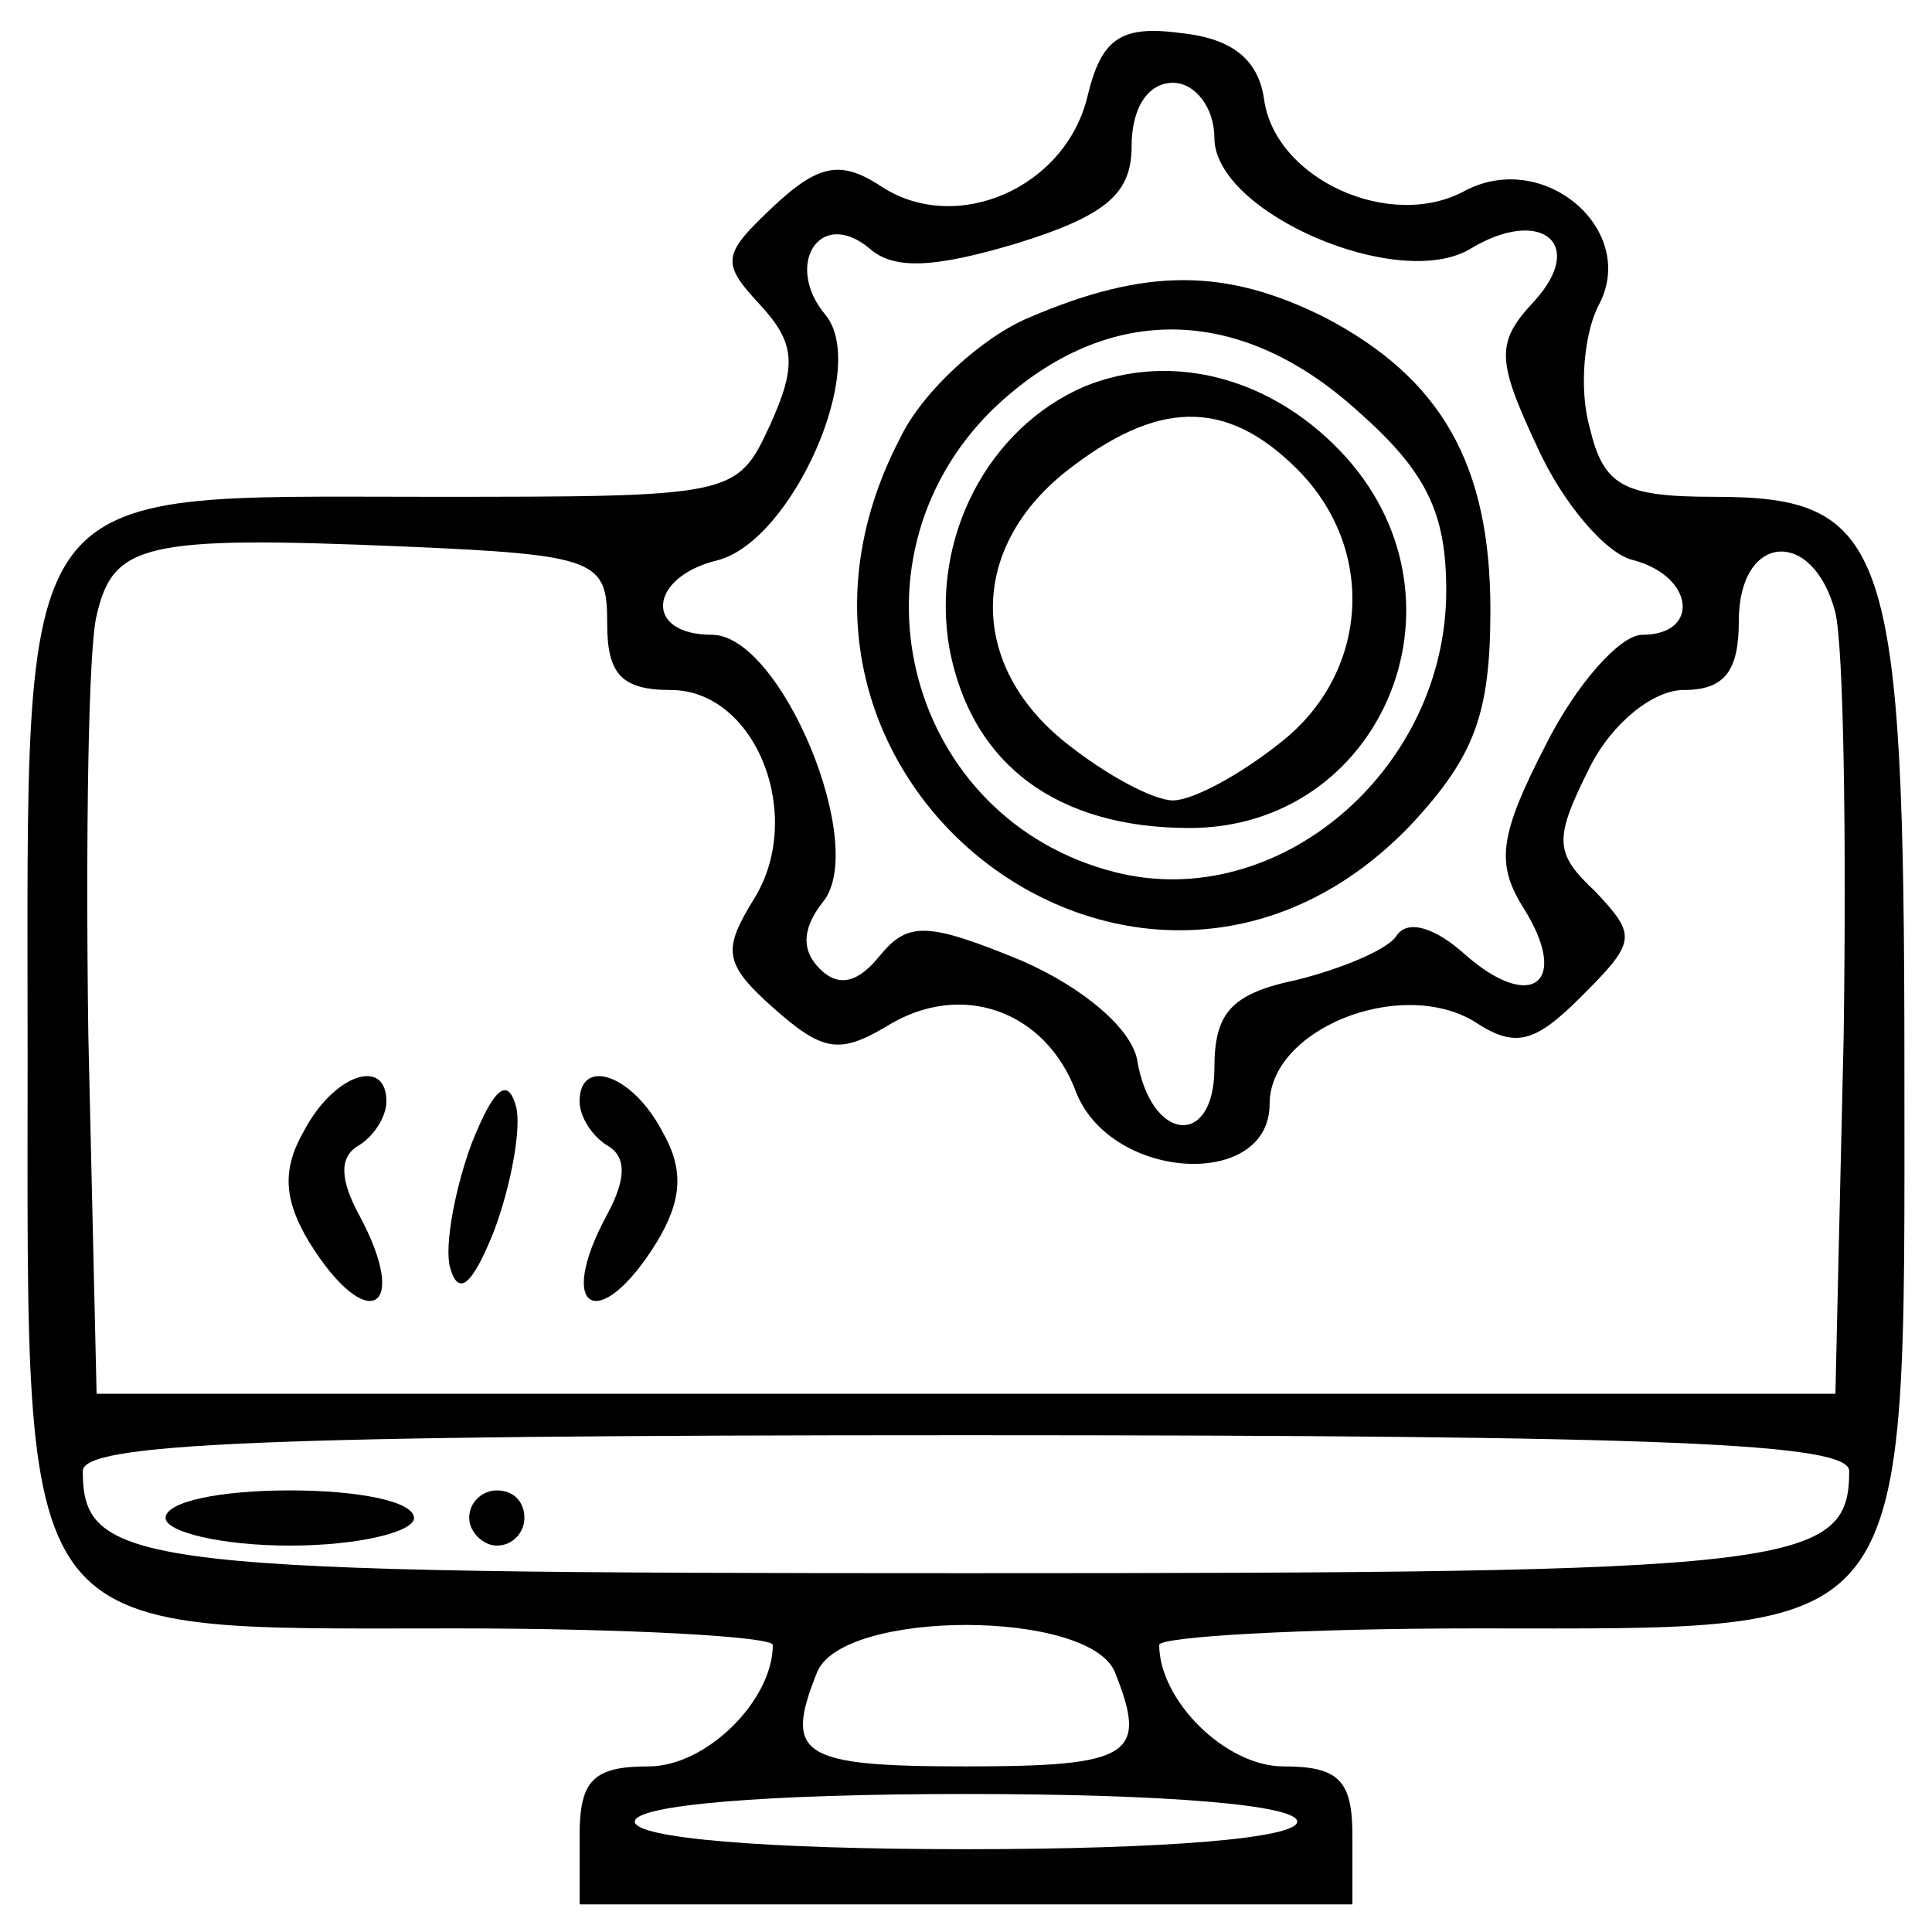 <?xml version="1.0" standalone="no"?>
<!DOCTYPE svg PUBLIC "-//W3C//DTD SVG 20010904//EN"
 "http://www.w3.org/TR/2001/REC-SVG-20010904/DTD/svg10.dtd">
<svg version="1.0" xmlns="http://www.w3.org/2000/svg"
 width="70pt" height="70pt" viewBox="0 0 70 70"
 preserveAspectRatio="xMidYMid meet">

<g transform="translate(0,70) scale(0.1,-0.1)"
fill="#000000" stroke="none">
<path d="M394 665 c-8 -33 -47 -50 -74 -33 -15 10 -23 9 -40 -7 -18 -17 -19
-20 -5 -35 13 -14 14 -22 4 -44 -12 -26 -13 -26 -124 -26 -152 0 -145 9 -145
-203 0 -215 -6 -207 155 -207 63 0 115 -3 115 -6 0 -20 -24 -44 -45 -44 -20 0
-25 -5 -25 -25 l0 -25 140 0 140 0 0 25 c0 20 -5 25 -25 25 -21 0 -45 24 -45
44 0 3 52 6 115 6 160 0 155 -7 155 203 0 190 -6 207 -69 207 -33 0 -40 4 -45
25 -4 14 -2 34 3 44 15 27 -19 57 -48 42 -27 -15 -69 4 -73 33 -2 14 -11 22
-30 24 -22 3 -29 -2 -34 -23z m46 -15 c0 -27 67 -56 93 -40 25 15 42 2 23 -19
-14 -15 -14 -21 1 -53 9 -20 25 -39 35 -41 22 -6 24 -27 3 -27 -8 0 -24 -18
-35 -40 -17 -33 -18 -43 -8 -59 17 -27 3 -38 -21 -17 -11 10 -21 13 -25 7 -3
-5 -20 -12 -36 -16 -24 -5 -30 -12 -30 -32 0 -29 -23 -27 -28 3 -2 11 -19 26
-42 36 -34 14 -41 14 -51 2 -8 -10 -15 -12 -22 -5 -7 7 -6 15 1 24 17 20 -15
97 -40 97 -25 0 -23 21 2 27 27 7 55 70 39 89 -15 18 -2 39 16 24 9 -8 24 -7
54 2 32 10 41 18 41 35 0 14 6 23 15 23 8 0 15 -9 15 -20z m-220 -176 c0 -18
5 -24 23 -24 31 0 49 -46 30 -76 -11 -18 -11 -23 7 -39 18 -16 24 -17 41 -7
27 17 58 6 69 -24 13 -32 70 -35 70 -4 0 27 47 46 74 30 15 -10 22 -8 39 9 20
20 20 22 5 38 -15 14 -15 19 -2 45 8 16 23 28 34 28 15 0 20 7 20 25 0 32 27
34 35 3 3 -13 4 -81 3 -153 l-3 -130 -315 0 -315 0 -3 130 c-1 72 0 140 3 152
6 26 17 29 111 25 71 -3 74 -5 74 -28z m450 -307 c0 -35 -20 -37 -320 -37
-300 0 -320 2 -320 37 0 10 64 13 320 13 256 0 320 -3 320 -13z m-266 -73 c12
-30 6 -34 -54 -34 -60 0 -66 4 -54 34 9 23 99 23 108 0z m66 -54 c0 -6 -47
-10 -120 -10 -73 0 -120 4 -120 10 0 6 47 10 120 10 73 0 120 -4 120 -10z"/>
<path d="M373 585 c-17 -7 -39 -27 -47 -44 -65 -125 90 -241 186 -139 22 24
28 39 28 77 0 53 -18 84 -60 106 -36 18 -65 18 -107 0z m119 -34 c25 -22 32
-37 32 -65 0 -65 -61 -117 -120 -102 -75 19 -100 112 -45 167 40 39 89 40 133
0z"/>
<path d="M393 560 c-35 -15 -56 -55 -49 -95 8 -42 39 -65 87 -65 69 0 104 81
57 134 -26 29 -63 39 -95 26z m77 -30 c29 -29 26 -74 -6 -99 -15 -12 -32 -21
-39 -21 -7 0 -24 9 -39 21 -35 28 -35 70 0 98 33 26 58 27 84 1z"/>
<path d="M110 290 c-8 -14 -7 -25 2 -40 21 -34 37 -25 18 10 -7 13 -7 21 0 25
5 3 10 10 10 16 0 16 -19 10 -30 -11z"/>
<path d="M171 286 c-6 -16 -10 -37 -8 -45 3 -11 8 -7 16 13 6 16 10 37 8 45
-3 11 -8 7 -16 -13z"/>
<path d="M210 301 c0 -6 5 -13 10 -16 7 -4 7 -12 0 -25 -19 -35 -3 -44 18 -10
9 15 10 26 2 40 -11 21 -30 27 -30 11z"/>
<path d="M60 150 c0 -5 20 -10 45 -10 25 0 45 5 45 10 0 6 -20 10 -45 10 -25
0 -45 -4 -45 -10z"/>
<path d="M170 150 c0 -5 5 -10 10 -10 6 0 10 5 10 10 0 6 -4 10 -10 10 -5 0
-10 -4 -10 -10z"/>
</g>
</svg>
